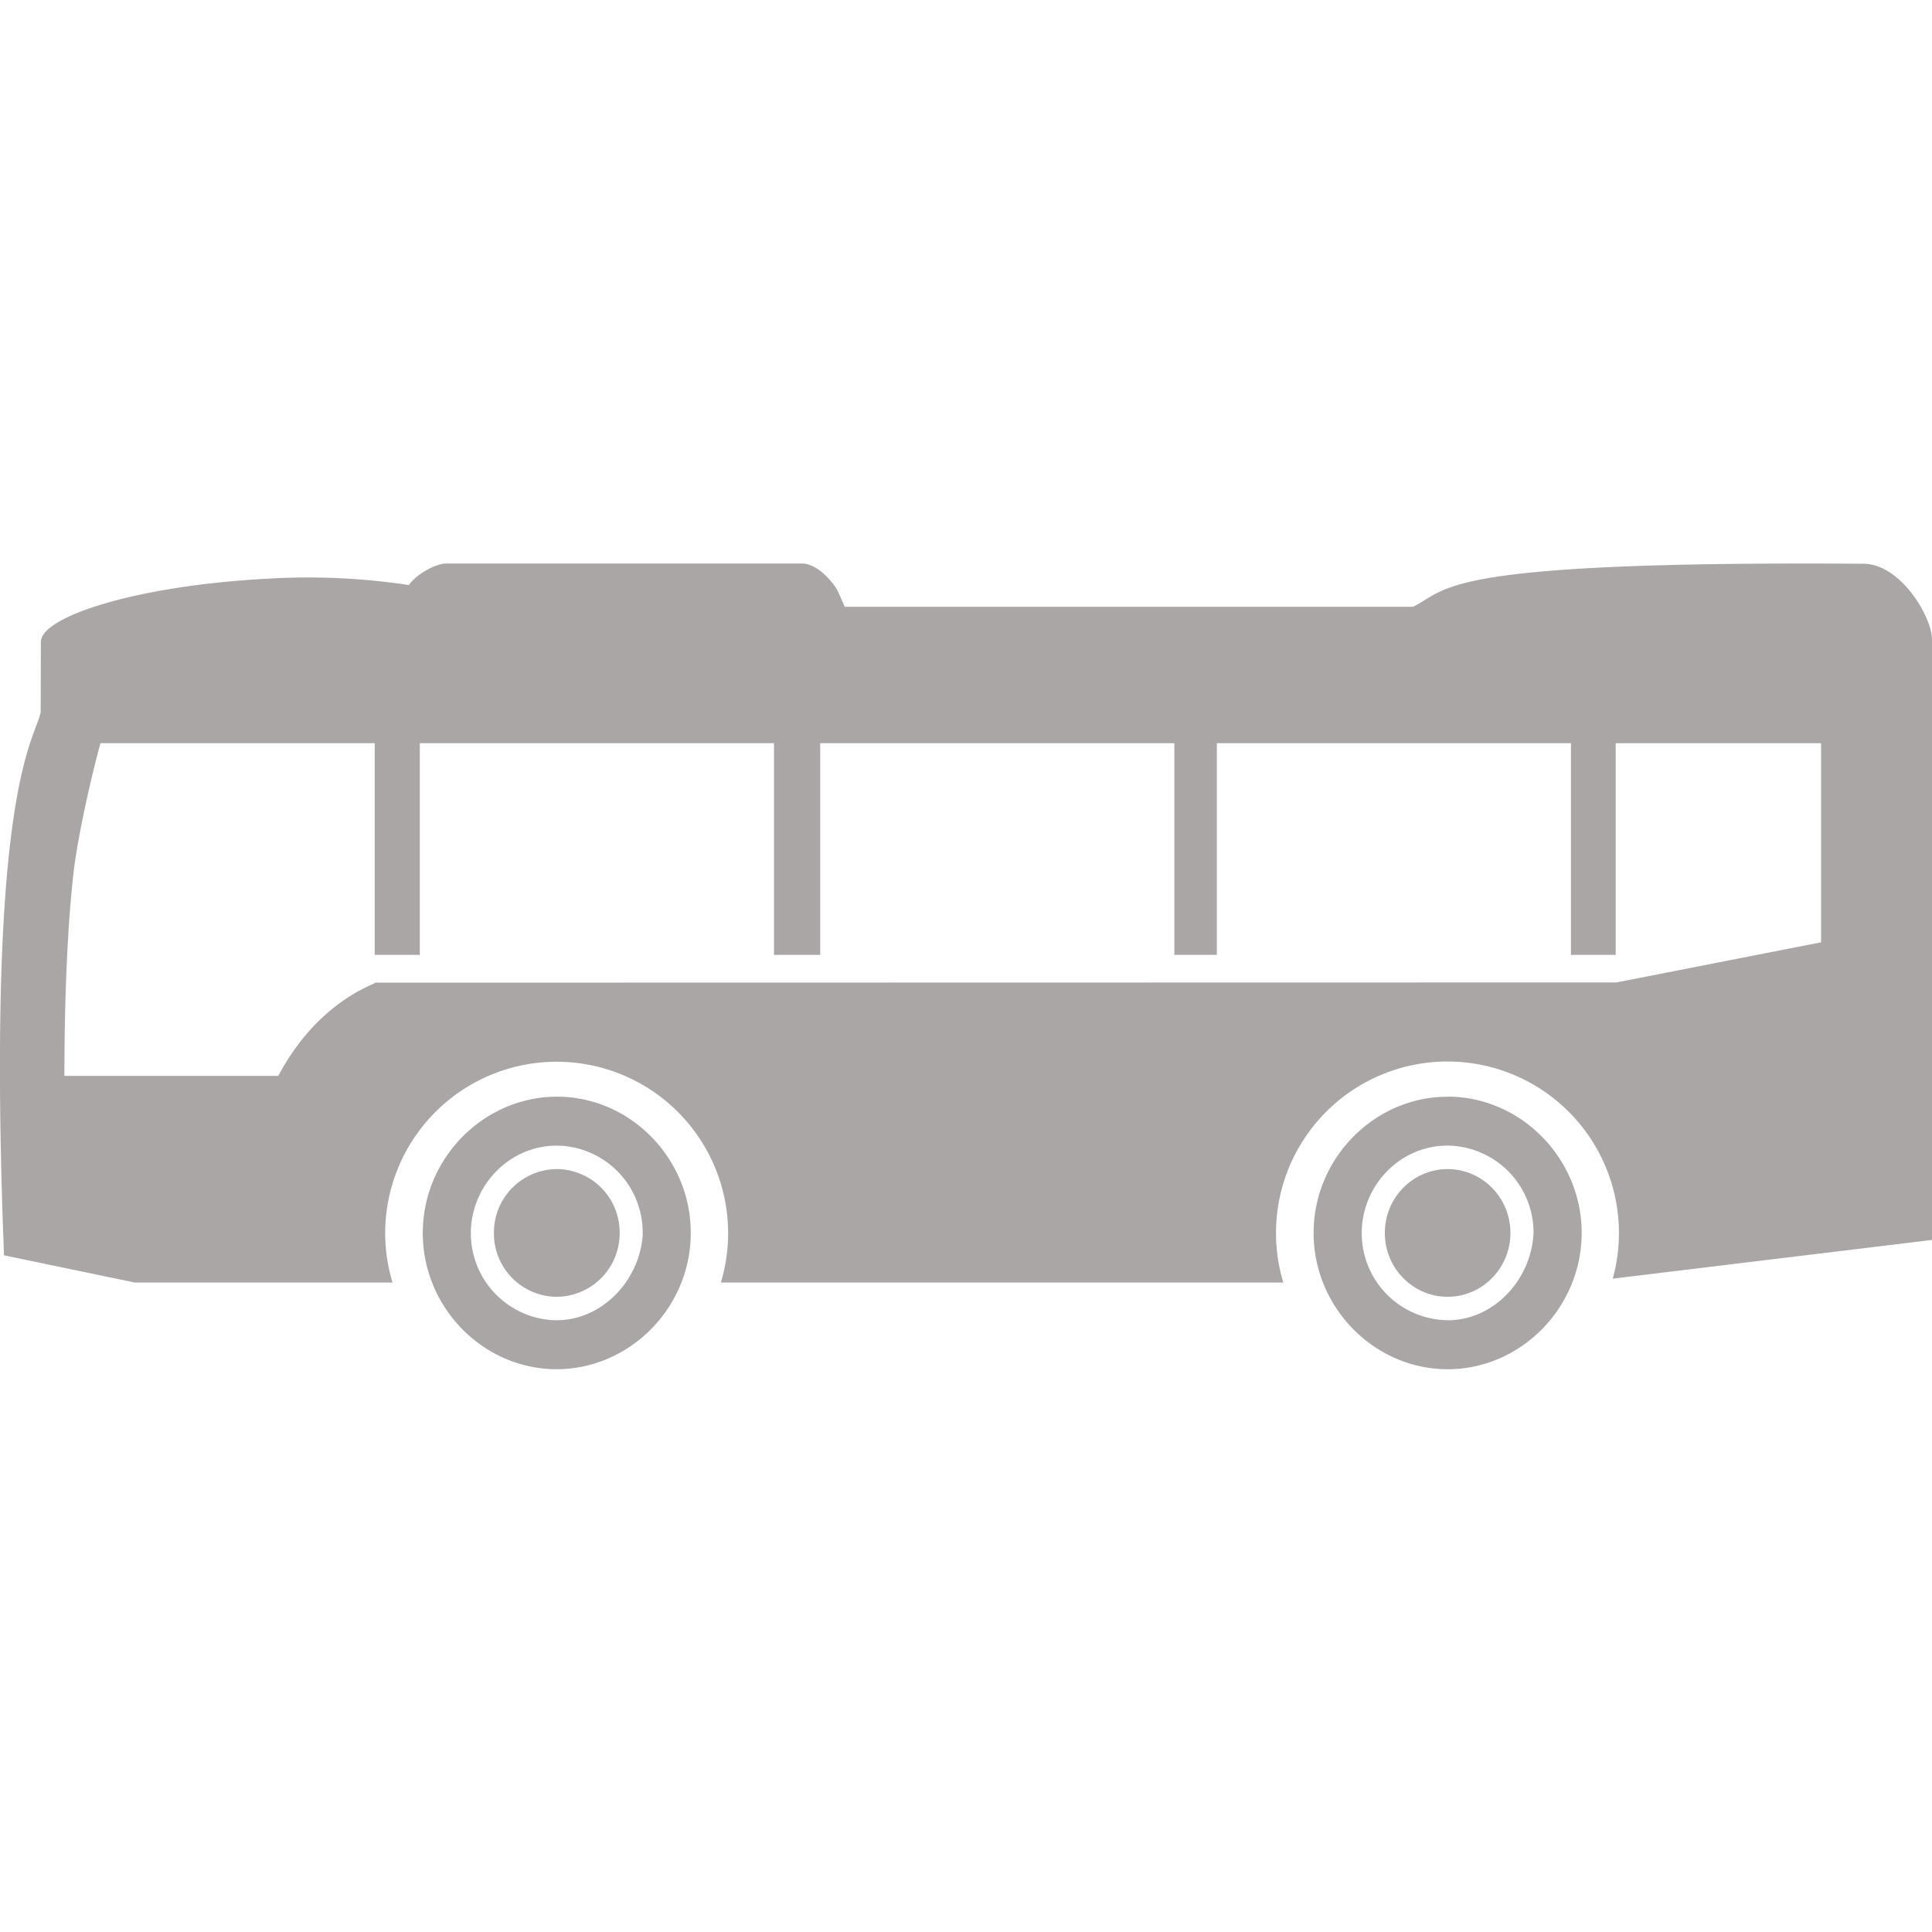 <svg xmlns="http://www.w3.org/2000/svg" viewBox="0 0 24 24"><path fill="#aba6a6" d="M6.943 14.523a.787.787 0 0 0-.807.767.787.787 0 0 0 .754.819.787.787 0 0 0 .807-.767.787.787 0 0 0-.754-.819"></path><path fill="#aba6a6" d="M6.88 16.4a1.08 1.08 0 0 1-1.03-1.12c.02-.581.505-1.068 1.103-1.048a1.08 1.08 0 0 1 1.03 1.12c-.046.58-.53 1.067-1.103 1.048m.093-2.776c-.91-.03-1.69.711-1.72 1.637-.032.925.697 1.716 1.607 1.747.91.03 1.69-.711 1.72-1.636.032-.926-.697-1.717-1.607-1.748m11.01.899c-.431 0-.78.355-.78.793 0 .438.349.793.78.793.43 0 .78-.355.78-.793s-.35-.793-.78-.793"></path><path fill="#aba6a6" d="M17.983 16.4a1.08 1.08 0 0 1-1.067-1.084c0-.582.468-1.085 1.067-1.085a1.08 1.08 0 0 1 1.067 1.085c-.027.582-.495 1.085-1.067 1.085m0-2.777c-.91 0-1.665.766-1.665 1.692 0 .926.754 1.693 1.665 1.693s1.665-.767 1.665-1.693-.755-1.693-1.665-1.693"></path><path fill="#aba6a6" d="m22.621 11.706-2.54.498-15.427.003v.008c-.49.205-.909.607-1.197 1.15H.8c0-.429.008-1.612.115-2.536.053-.45.216-1.169.333-1.597h3.407v2.63h.56v-2.63h4.4v2.63h.574v-2.63h4.399v2.63h.528v-2.63h4.399v2.63h.556v-2.63h2.551v2.474zm.53-4.703c-5.31-.037-5.146.316-5.597.534h-7.06l-.092-.207c-.079-.129-.259-.33-.44-.33H5.545c-.141 0-.384.144-.465.268a8.356 8.356 0 0 0-1.792-.077c-1.608.088-2.78.472-2.78.782l-.003.874c-.072.357-.683.953-.455 6.747l1.624.338h3.202a2.123 2.123 0 0 1-.091-.616 2.13 2.13 0 1 1 4.17.616h6.987a2.123 2.123 0 0 1-.091-.616 2.13 2.13 0 1 1 4.183.568L24 15.403V7.944c0-.28-.39-.938-.849-.941z"></path></svg>